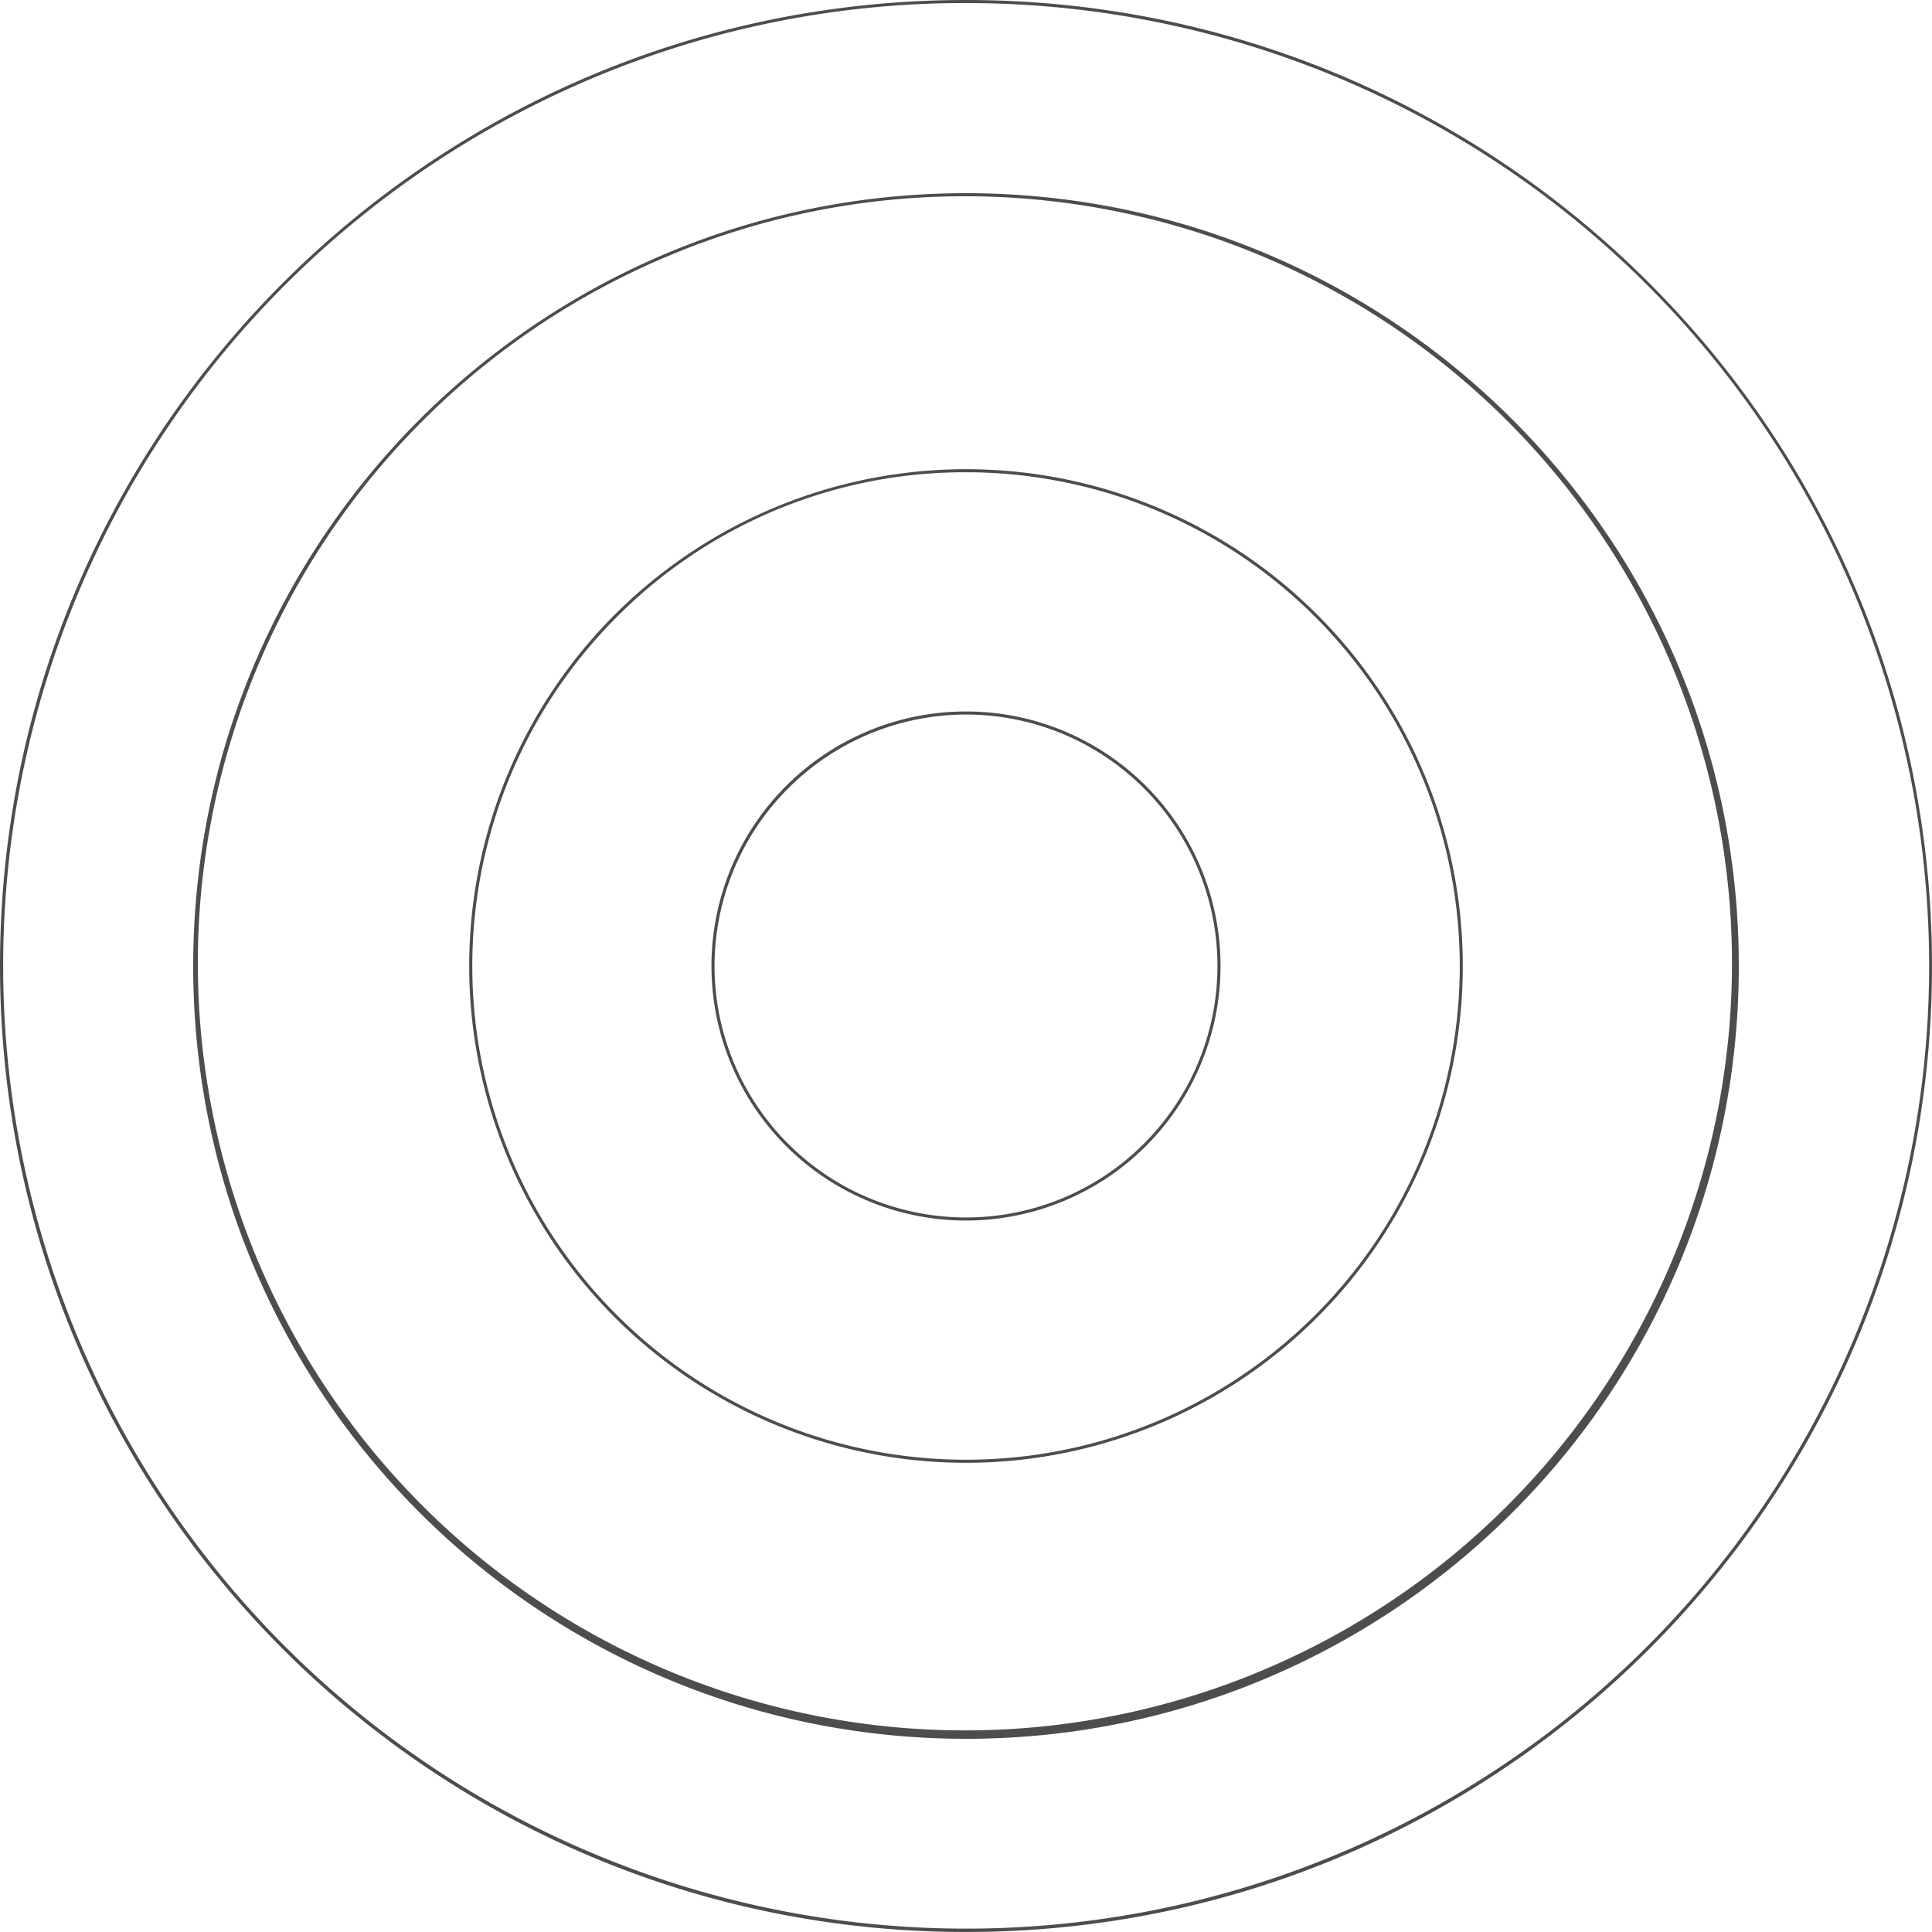 <svg xmlns="http://www.w3.org/2000/svg" viewBox="0 0 630 630"><defs><style>.cls-1{fill:#4d4d4d;}</style></defs><g id="Layer_2" data-name="Layer 2"><g id="Layer_1-2" data-name="Layer 1"><path class="cls-1" d="M315,1A313.91,313.91,0,0,1,537,537,314,314,0,1,1,192.78,25.68,311.9,311.9,0,0,1,315,1m0-1C141,0,0,141,0,315S141,630,315,630,630,489,630,315,489,0,315,0Z"/><path class="cls-1" d="M315,64a250.13,250.13,0,1,1-97.7,19.72A249.54,249.54,0,0,1,315,64m0-1C175.82,63,63,175.82,63,315S175.82,567,315,567,567,454.18,567,315,454.18,63,315,63Z"/><path class="cls-1" d="M315,154a161,161,0,1,1-113.84,47.16A159.93,159.93,0,0,1,315,154m0-1A162,162,0,1,0,477,315,162,162,0,0,0,315,153Z"/><path class="cls-1" d="M315,233a82,82,0,1,1-82,82,82.1,82.1,0,0,1,82-82m0-1a83,83,0,1,0,83,83,83,83,0,0,0-83-83Z"/></g></g></svg>